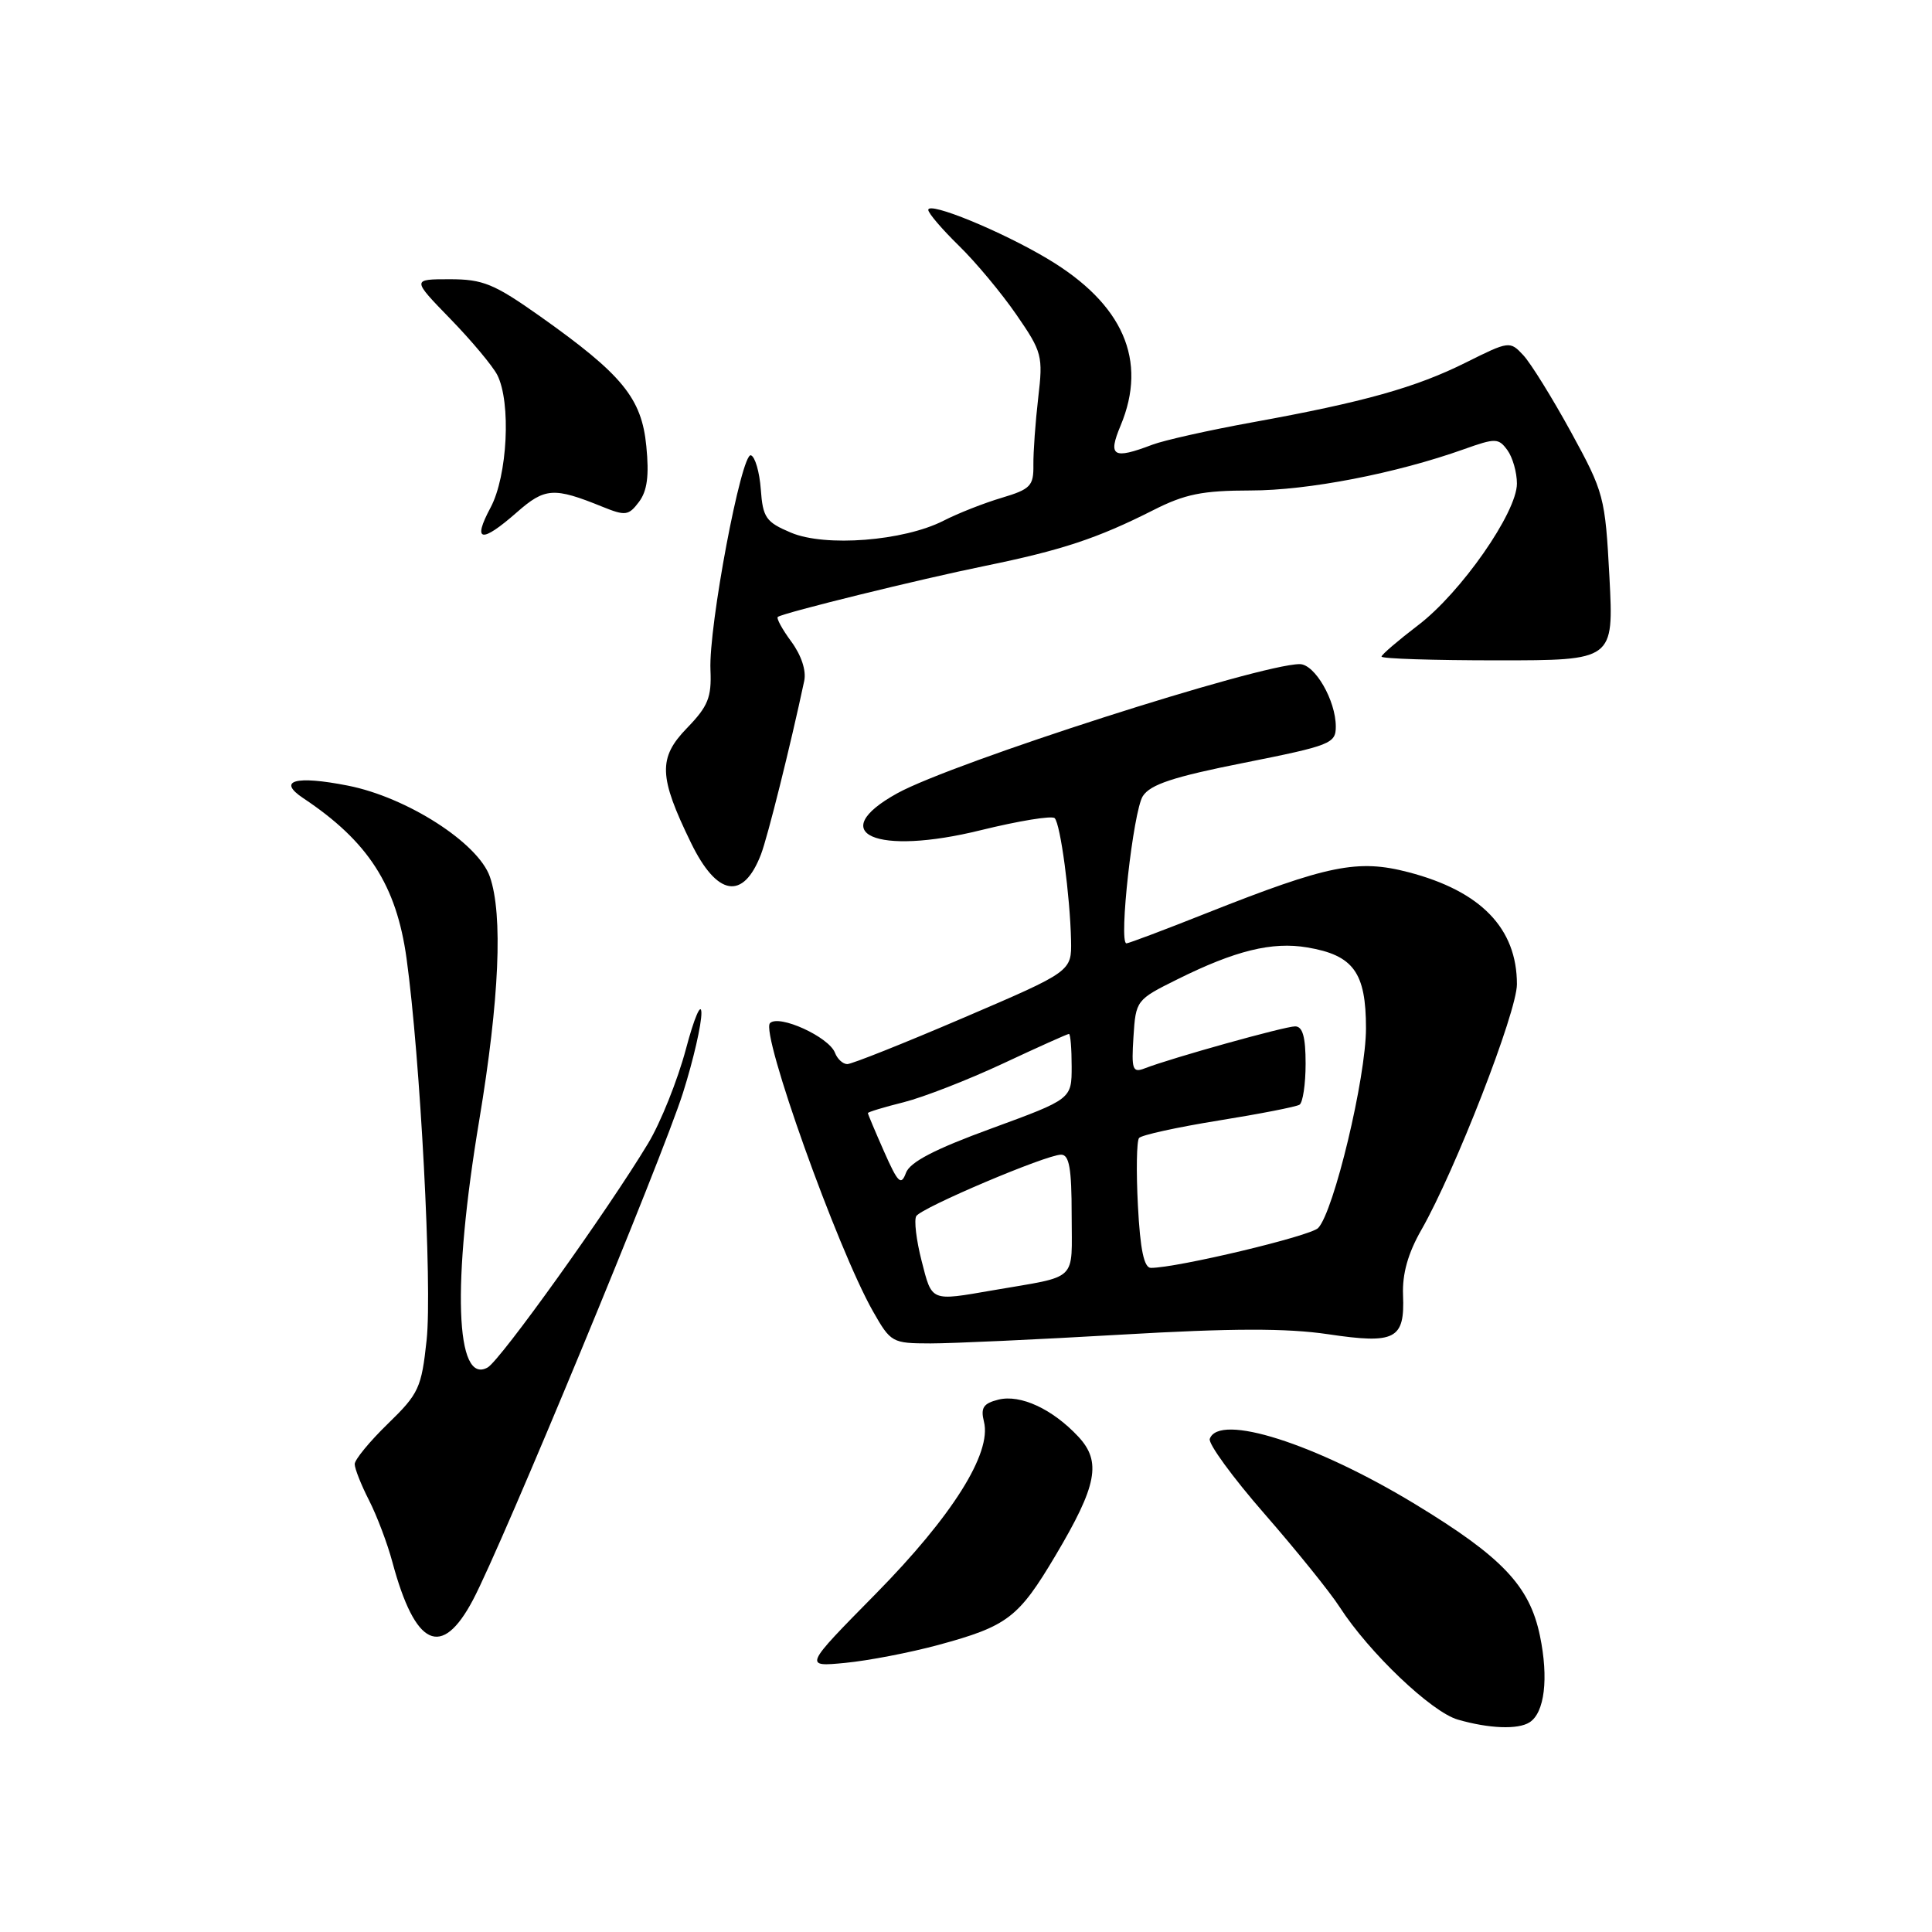 <?xml version="1.0" encoding="UTF-8" standalone="no"?>
<!DOCTYPE svg PUBLIC "-//W3C//DTD SVG 1.1//EN" "http://www.w3.org/Graphics/SVG/1.1/DTD/svg11.dtd" >
<svg xmlns="http://www.w3.org/2000/svg" xmlns:xlink="http://www.w3.org/1999/xlink" version="1.1" viewBox="0 0 256 256">
 <g >
 <path fill="currentColor"
d=" M 202.67 228.22 C 204.67 226.95 205.22 222.39 204.05 216.75 C 202.68 210.14 199.05 206.31 187.50 199.30 C 174.26 191.26 161.51 187.21 160.30 190.66 C 160.08 191.29 163.34 195.77 167.56 200.60 C 171.77 205.43 176.25 210.98 177.51 212.94 C 181.40 218.97 189.68 226.86 193.18 227.86 C 197.31 229.05 201.14 229.20 202.67 228.22 Z  M 124.35 217.96 C 133.51 215.47 134.96 214.36 139.85 206.13 C 145.38 196.83 145.98 193.68 142.88 190.36 C 139.46 186.70 135.21 184.73 132.29 185.46 C 130.29 185.96 129.92 186.54 130.38 188.39 C 131.43 192.55 126.18 200.89 116.04 211.19 C 106.50 220.87 106.50 220.87 112.00 220.34 C 115.03 220.05 120.58 218.98 124.35 217.96 Z  M 62.67 212.00 C 66.55 204.69 87.79 153.38 90.50 144.80 C 91.88 140.45 92.97 135.68 92.94 134.20 C 92.91 132.71 91.98 134.88 90.89 139.00 C 89.79 143.12 87.54 148.75 85.88 151.50 C 80.59 160.29 66.30 180.26 64.61 181.20 C 60.34 183.59 59.88 170.11 63.50 148.45 C 66.17 132.42 66.66 121.20 64.91 116.17 C 63.35 111.69 53.92 105.64 46.10 104.10 C 39.15 102.73 36.67 103.42 40.18 105.76 C 48.79 111.49 52.53 117.30 53.87 127.00 C 55.69 140.16 57.29 170.50 56.53 177.56 C 55.85 183.90 55.50 184.67 51.40 188.65 C 48.98 191.00 47.00 193.41 47.00 194.00 C 47.00 194.59 47.85 196.75 48.90 198.80 C 49.94 200.84 51.34 204.53 52.00 207.01 C 55.02 218.22 58.51 219.86 62.67 212.00 Z  M 148.51 176.85 C 163.26 175.99 170.49 175.98 175.97 176.79 C 184.91 178.12 186.15 177.47 185.91 171.60 C 185.80 168.79 186.56 166.07 188.34 162.96 C 192.81 155.14 201.00 134.09 201.00 130.42 C 201.00 123.01 196.22 118.07 186.62 115.57 C 179.91 113.82 175.97 114.62 159.94 120.97 C 154.36 123.19 149.55 125.00 149.26 125.00 C 148.20 125.00 150.16 107.45 151.43 105.49 C 152.43 103.94 155.49 102.93 164.87 101.07 C 176.30 98.79 177.00 98.52 177.00 96.28 C 177.00 92.81 174.22 88.00 172.22 88.00 C 166.89 88.01 126.28 101.04 118.90 105.11 C 109.25 110.44 116.06 113.44 129.98 110.00 C 134.99 108.77 139.38 108.05 139.75 108.41 C 140.52 109.18 141.79 118.72 141.92 124.61 C 142.00 128.72 142.00 128.72 127.67 134.86 C 119.79 138.24 112.86 141.00 112.27 141.00 C 111.69 141.00 110.95 140.32 110.64 139.50 C 109.83 137.39 103.22 134.38 102.03 135.57 C 100.74 136.86 110.94 165.41 115.67 173.75 C 118.03 177.90 118.21 178.00 123.29 178.01 C 126.16 178.01 137.51 177.49 148.51 176.85 Z  M 100.83 113.22 C 101.71 110.94 104.75 98.76 106.56 90.24 C 106.86 88.86 106.18 86.82 104.84 85.00 C 103.63 83.36 102.84 81.90 103.07 81.74 C 103.95 81.16 121.82 76.76 130.50 74.99 C 140.70 72.90 145.41 71.34 152.79 67.61 C 157.02 65.46 159.32 65.00 165.72 64.99 C 173.32 64.99 184.99 62.73 193.99 59.52 C 198.17 58.03 198.56 58.04 199.74 59.65 C 200.43 60.60 201.00 62.59 201.00 64.08 C 201.00 67.90 193.58 78.54 187.90 82.85 C 185.27 84.86 183.09 86.72 183.06 87.00 C 183.03 87.28 189.94 87.50 198.42 87.50 C 213.83 87.50 213.83 87.50 213.26 76.50 C 212.69 65.81 212.55 65.27 208.16 57.24 C 205.67 52.70 202.83 48.12 201.84 47.06 C 200.08 45.17 199.96 45.18 194.27 48.02 C 187.61 51.35 180.72 53.28 166.00 55.95 C 160.22 57.00 154.23 58.34 152.68 58.93 C 147.48 60.91 146.77 60.48 148.49 56.38 C 152.09 47.75 148.83 40.28 138.84 34.31 C 132.69 30.63 123.00 26.66 123.00 27.81 C 123.00 28.24 124.82 30.37 127.05 32.55 C 129.28 34.72 132.71 38.84 134.68 41.70 C 138.09 46.64 138.22 47.17 137.57 52.70 C 137.20 55.89 136.91 59.89 136.93 61.60 C 136.97 64.38 136.55 64.82 132.74 65.96 C 130.41 66.65 126.92 68.02 125.00 69.01 C 119.72 71.69 109.35 72.50 104.81 70.58 C 101.49 69.18 101.08 68.60 100.81 64.84 C 100.64 62.54 100.05 60.51 99.50 60.33 C 98.24 59.92 93.88 83.03 94.14 88.78 C 94.30 92.41 93.82 93.59 91.03 96.47 C 87.19 100.43 87.28 102.90 91.56 111.68 C 95.01 118.77 98.47 119.34 100.83 113.22 Z  M 68.48 67.89 C 72.21 64.61 73.38 64.53 79.83 67.15 C 82.87 68.38 83.29 68.33 84.67 66.50 C 85.76 65.05 86.03 63.02 85.64 59.11 C 85.02 52.75 82.47 49.64 71.56 41.91 C 65.46 37.60 64.00 37.00 59.59 37.00 C 54.57 37.00 54.57 37.00 59.67 42.25 C 62.48 45.14 65.27 48.48 65.89 49.68 C 67.74 53.32 67.25 63.06 65.00 67.26 C 62.56 71.82 63.76 72.03 68.48 67.89 Z  M 122.11 167.04 C 121.41 164.31 121.10 161.65 121.41 161.14 C 122.11 160.01 138.63 153.00 140.60 153.00 C 141.68 153.00 142.00 154.81 142.00 160.98 C 142.00 169.98 143.04 168.99 131.57 170.97 C 123.24 172.41 123.51 172.53 122.11 167.04 Z  M 150.78 159.75 C 150.54 155.21 150.61 151.18 150.93 150.79 C 151.25 150.40 155.99 149.36 161.45 148.48 C 166.91 147.60 171.74 146.66 172.19 146.38 C 172.63 146.11 173.00 143.66 173.00 140.94 C 173.00 137.39 172.61 136.00 171.61 136.00 C 170.24 136.00 155.22 140.19 151.69 141.56 C 150.07 142.19 149.91 141.74 150.19 137.38 C 150.50 132.55 150.56 132.47 156.00 129.77 C 163.68 125.95 168.57 124.75 173.22 125.54 C 179.34 126.57 181.00 128.85 181.00 136.25 C 181.00 142.79 176.74 160.56 174.66 162.72 C 173.63 163.79 155.96 168.00 152.50 168.00 C 151.59 168.00 151.08 165.57 150.78 159.75 Z  M 117.15 152.60 C 115.97 149.93 115.00 147.63 115.00 147.49 C 115.00 147.35 117.14 146.70 119.75 146.05 C 122.36 145.39 128.27 143.09 132.89 140.93 C 137.50 138.77 141.44 137.00 141.64 137.00 C 141.84 137.00 142.00 138.94 142.00 141.32 C 142.00 145.63 142.00 145.63 131.39 149.52 C 123.83 152.28 120.57 153.98 120.04 155.42 C 119.40 157.15 118.98 156.74 117.15 152.60 Z "/>
</g>
</svg>